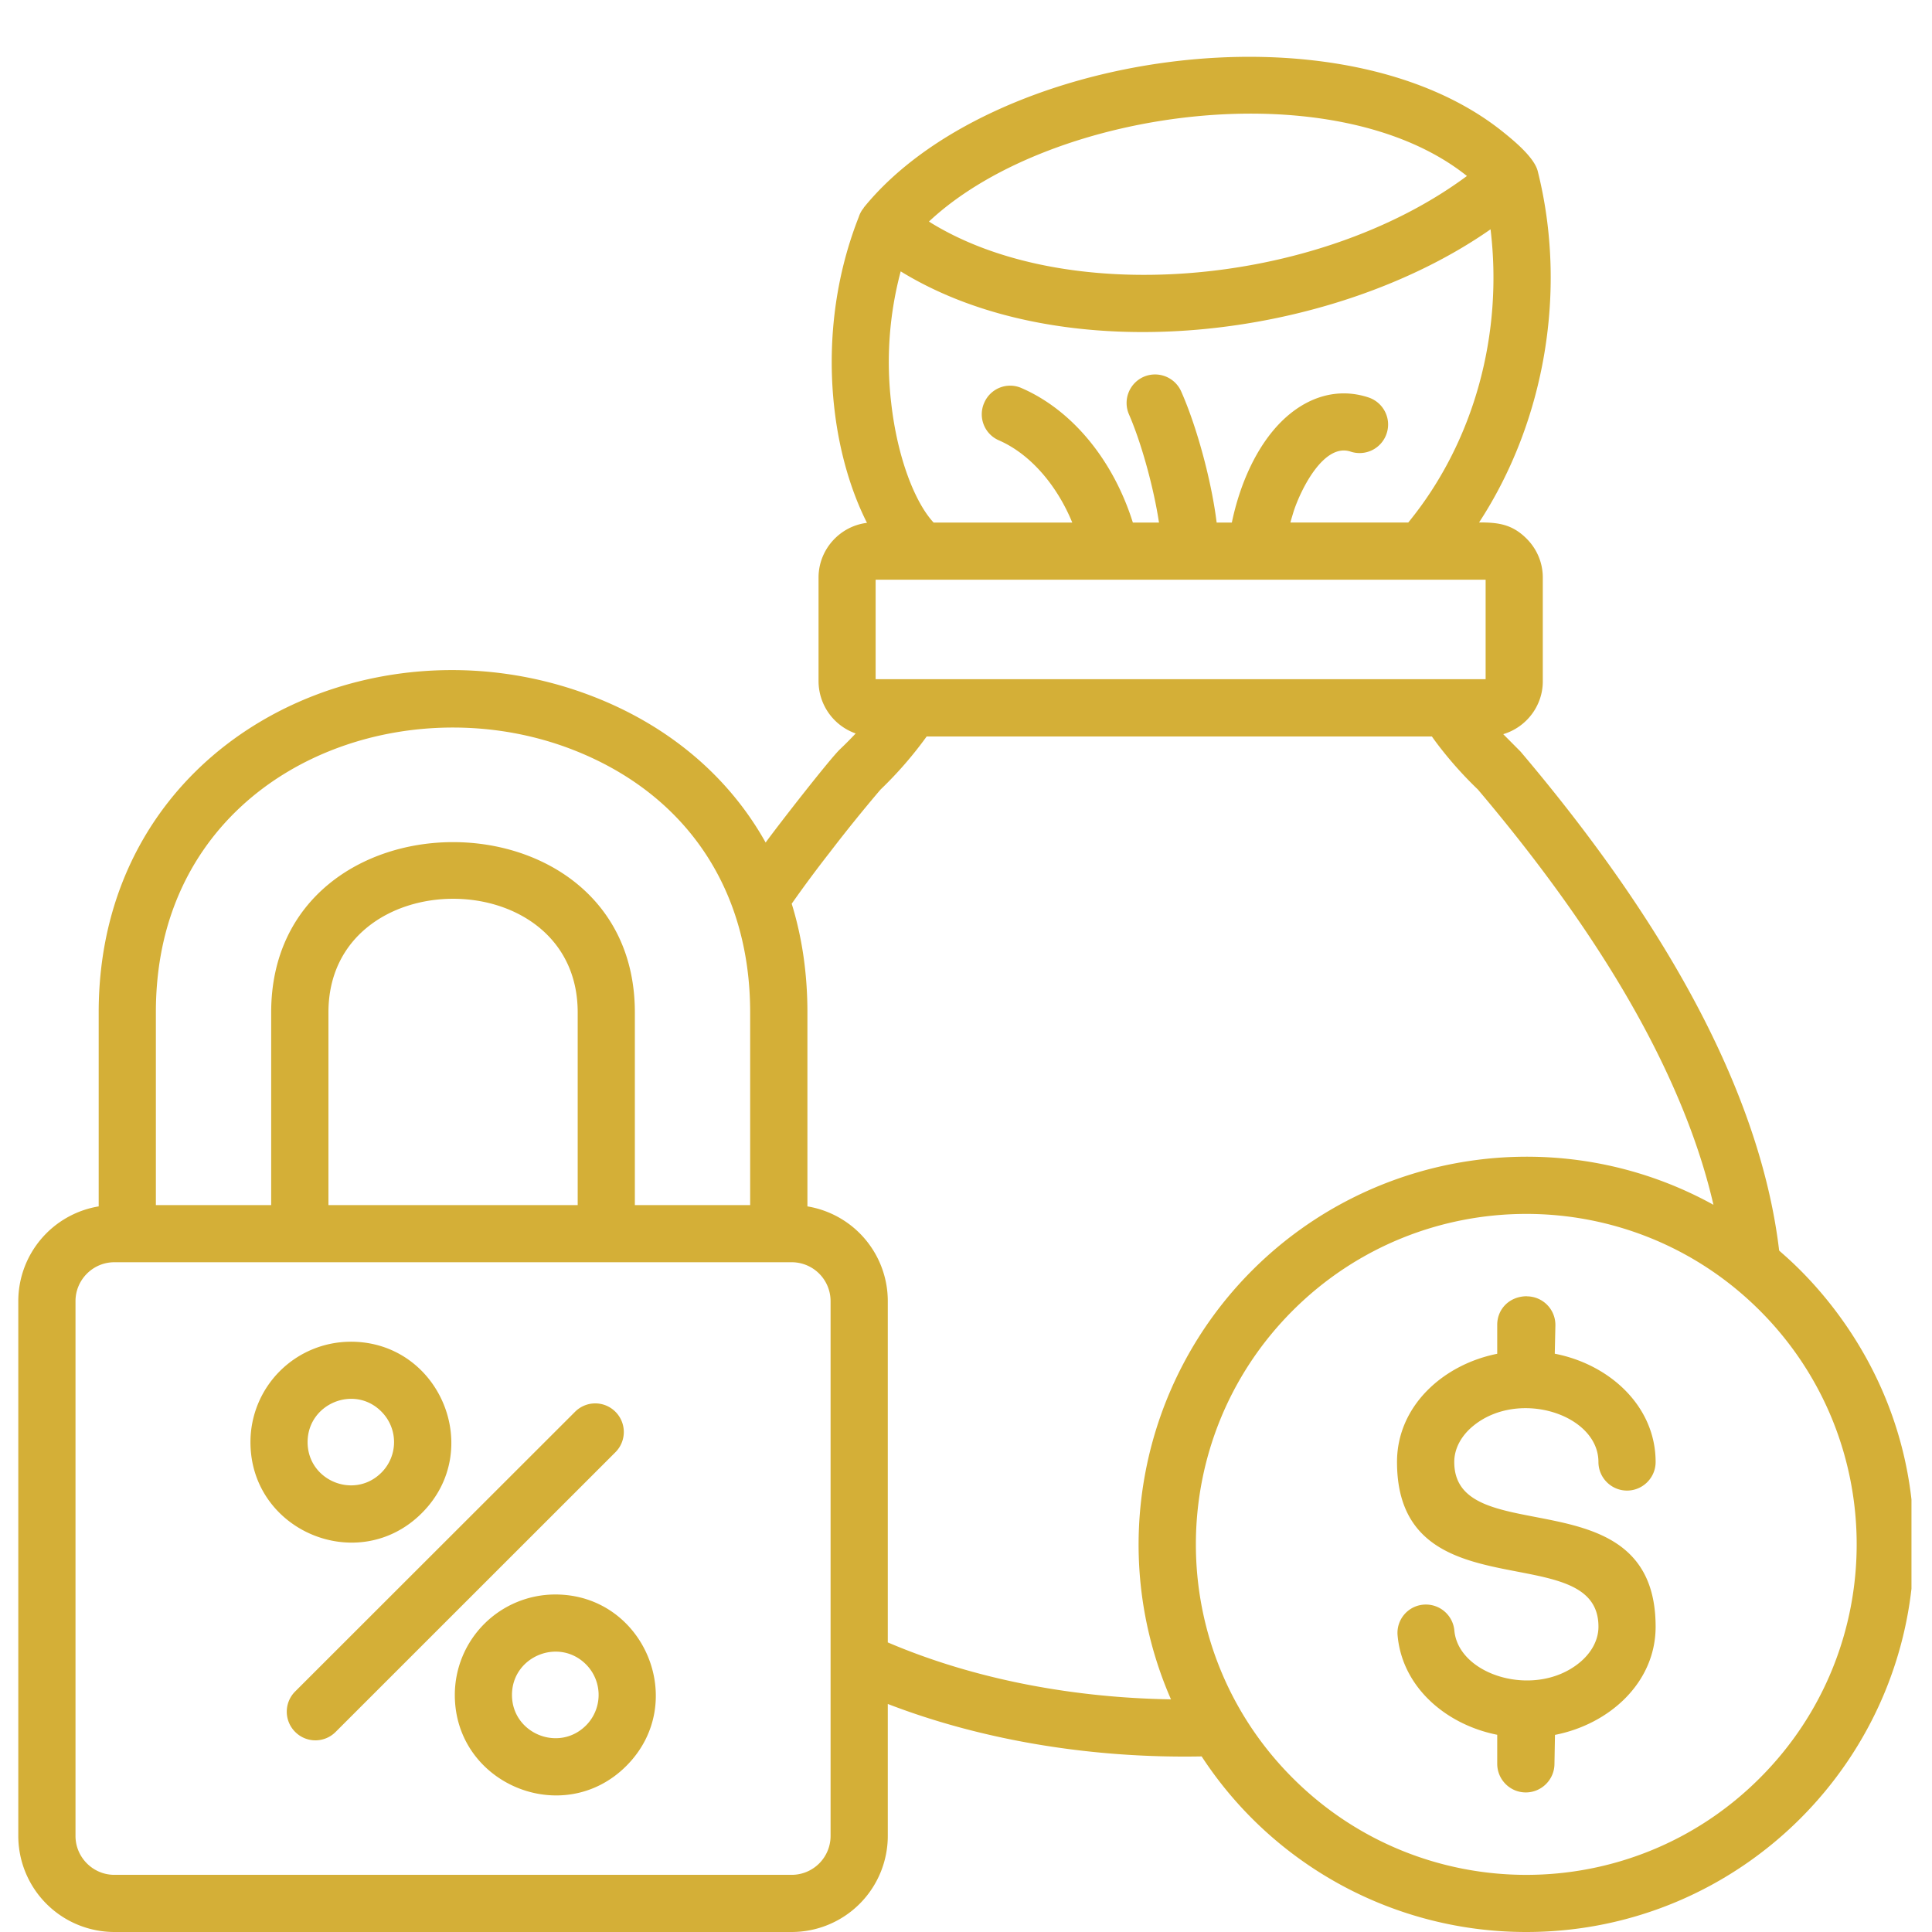 <svg xmlns="http://www.w3.org/2000/svg" width="100" viewBox="0 0 75 75" height="100" version="1.0"><defs><clipPath id="a"><path d="M.703 2h73.5v73H.703Zm0 0"/></clipPath></defs><g clip-path="url(#a)"><path fill="#d4af37" d="M22.324 54.805a1.106 1.106 0 0 1 1.567 0 1.11 1.11 0 0 1 0 1.57l-10.864 10.86a1.106 1.106 0 0 1-1.566 0 1.108 1.108 0 0 1 0-1.575Zm-8.707-2.72c3.465 0 5.211 4.204 2.758 6.653-2.45 2.453-6.652.707-6.652-2.754a3.894 3.894 0 0 1 3.894-3.898Zm1.188 2.712c-1.051-1.059-2.864-.305-2.864 1.187 0 1.493 1.809 2.239 2.864 1.184a1.674 1.674 0 0 0 0-2.371Zm6.754 7.101c3.46 0 5.207 4.204 2.753 6.657-2.449 2.449-6.656.703-6.656-2.758a3.9 3.9 0 0 1 3.903-3.899Zm1.187 2.711c-1.058-1.054-2.871-.304-2.871 1.188s1.813 2.242 2.871 1.187a1.679 1.679 0 0 0 0-2.375ZM6.051 46.781h4.476v-7.48c0-8.809 14.118-8.817 14.118 0v7.48h4.476v-7.48c0-4.903-2.598-8.547-6.933-10.215-5.766-2.215-13.079-.016-15.399 6.016-.476 1.234-.738 2.632-.738 4.199Zm6.699 0h9.676v-7.48c0-5.887-9.676-5.875-9.676 0Zm18.594.051a3.728 3.728 0 0 1 3.12 3.676v13.25c3.4 1.453 7.247 2.152 10.993 2.21-2.492-5.698-1.195-12.308 3.156-16.656 4.719-4.718 12.028-5.785 17.903-2.542-.446-1.934-1.215-4.012-2.36-6.254-1.543-3.016-3.765-6.301-6.785-9.868a15.02 15.02 0 0 1-1.16-1.246c-.223-.27-.434-.539-.625-.812H35.973a15.123 15.123 0 0 1-1.793 2.063 60.14 60.14 0 0 0-1.98 2.452 48.35 48.35 0 0 0-1.466 1.977c.395 1.277.61 2.684.61 4.223Zm3.12 19.316v5.125A3.733 3.733 0 0 1 30.739 75h-26.3A3.733 3.733 0 0 1 .71 71.273V50.508a3.731 3.731 0 0 1 3.121-3.676v-7.531c0-10.461 10.473-15.614 19.145-12.281 2.828 1.085 5.242 2.996 6.746 5.687.527-.723 2.476-3.223 2.882-3.617.223-.211.422-.414.614-.617a2.155 2.155 0 0 1-1.442-2.02v-4.035c0-1.078.817-1.992 1.88-2.121-.598-1.18-1.071-2.715-1.266-4.438-.258-2.261-.059-4.879.945-7.43.043-.132.105-.253.2-.363h-.009C38.434 2.008 52.023.004 58.371 5.141c.406.328 1.191.972 1.324 1.504 1.153 4.59.297 9.695-2.277 13.636.727 0 1.277.059 1.848.633.386.387.625.918.625 1.504v4.035c0 .95-.641 1.781-1.536 2.047l.672.676c3.141 3.707 5.465 7.148 7.094 10.332 1.68 3.285 2.621 6.3 2.945 9.035.047.102 5.235 3.992 5.235 11.41C74.3 68.262 67.559 75 59.25 75a15.04 15.04 0 0 1-12.602-6.816c-4.109.078-8.375-.57-12.183-2.036ZM30.739 49h-26.3c-.829 0-1.508.68-1.508 1.508v20.765c0 .829.68 1.508 1.507 1.508h26.301a1.51 1.51 0 0 0 1.504-1.508V50.508A1.51 1.51 0 0 0 30.738 49Zm23.516 14.496c-.059-.61.39-1.148.996-1.203a1.109 1.109 0 0 1 1.207 1.004c.16 1.75 3.14 2.652 4.855 1.25.454-.371.739-.867.739-1.399 0-3.52-7.82-.453-7.82-6.394 0-2.176 1.796-3.785 3.89-4.2V51.43c0-.625.488-1.11 1.152-1.11v.004a1.11 1.11 0 0 1 1.106 1.13l-.024 1.097c2.106.406 3.915 2.02 3.915 4.203 0 .613-.5 1.11-1.11 1.11-.613 0-1.11-.5-1.11-1.11 0-1.844-3.097-2.844-4.859-1.402-.453.37-.738.867-.738 1.402 0 3.516 7.817.45 7.817 6.394 0 2.18-1.805 3.79-3.907 4.2l-.02 1.12c0 .614-.5 1.114-1.113 1.114s-1.109-.5-1.109-1.113v-1.125c-1.957-.387-3.68-1.82-3.867-3.848ZM68.32 50.88c-5.007-5.008-13.129-5.008-18.14 0-5.008 5.012-5.008 13.133 0 18.14 5.011 5.016 13.133 5.016 18.14 0 5.008-5.007 5.008-13.128 0-18.14ZM36.242 20.285h5.383c-.598-1.453-1.629-2.66-2.848-3.191a1.1 1.1 0 0 1-.57-1.457c.242-.563.895-.82 1.453-.57 1.992.867 3.567 2.828 4.317 5.218h1.015c-.203-1.34-.683-3.094-1.164-4.195a1.11 1.11 0 0 1 .567-1.461 1.11 1.11 0 0 1 1.46.57c.606 1.367 1.176 3.469 1.375 5.086h.59c.309-1.484.95-2.95 1.922-3.918.953-.945 2.156-1.344 3.387-.937.578.195.894.82.7 1.398a1.105 1.105 0 0 1-1.4.703c-1.019-.34-1.906 1.407-2.206 2.309-.043.144-.09.293-.13.445h4.575c2.582-3.156 3.684-7.344 3.195-11.383-6.168 4.305-16.535 5.54-22.898 1.633a13.635 13.635 0 0 0-.371 5.086c.242 2.168.933 3.895 1.648 4.664Zm21.43 2.219h-23.68v3.863h23.68ZM36.188 8.484c-.043.04-.086.075-.126.118 2.645 1.656 6.329 2.289 10.094 2 3.91-.301 7.864-1.598 10.79-3.77-5.094-4.074-15.997-2.656-20.758 1.652Zm0 0"/></g></svg>
